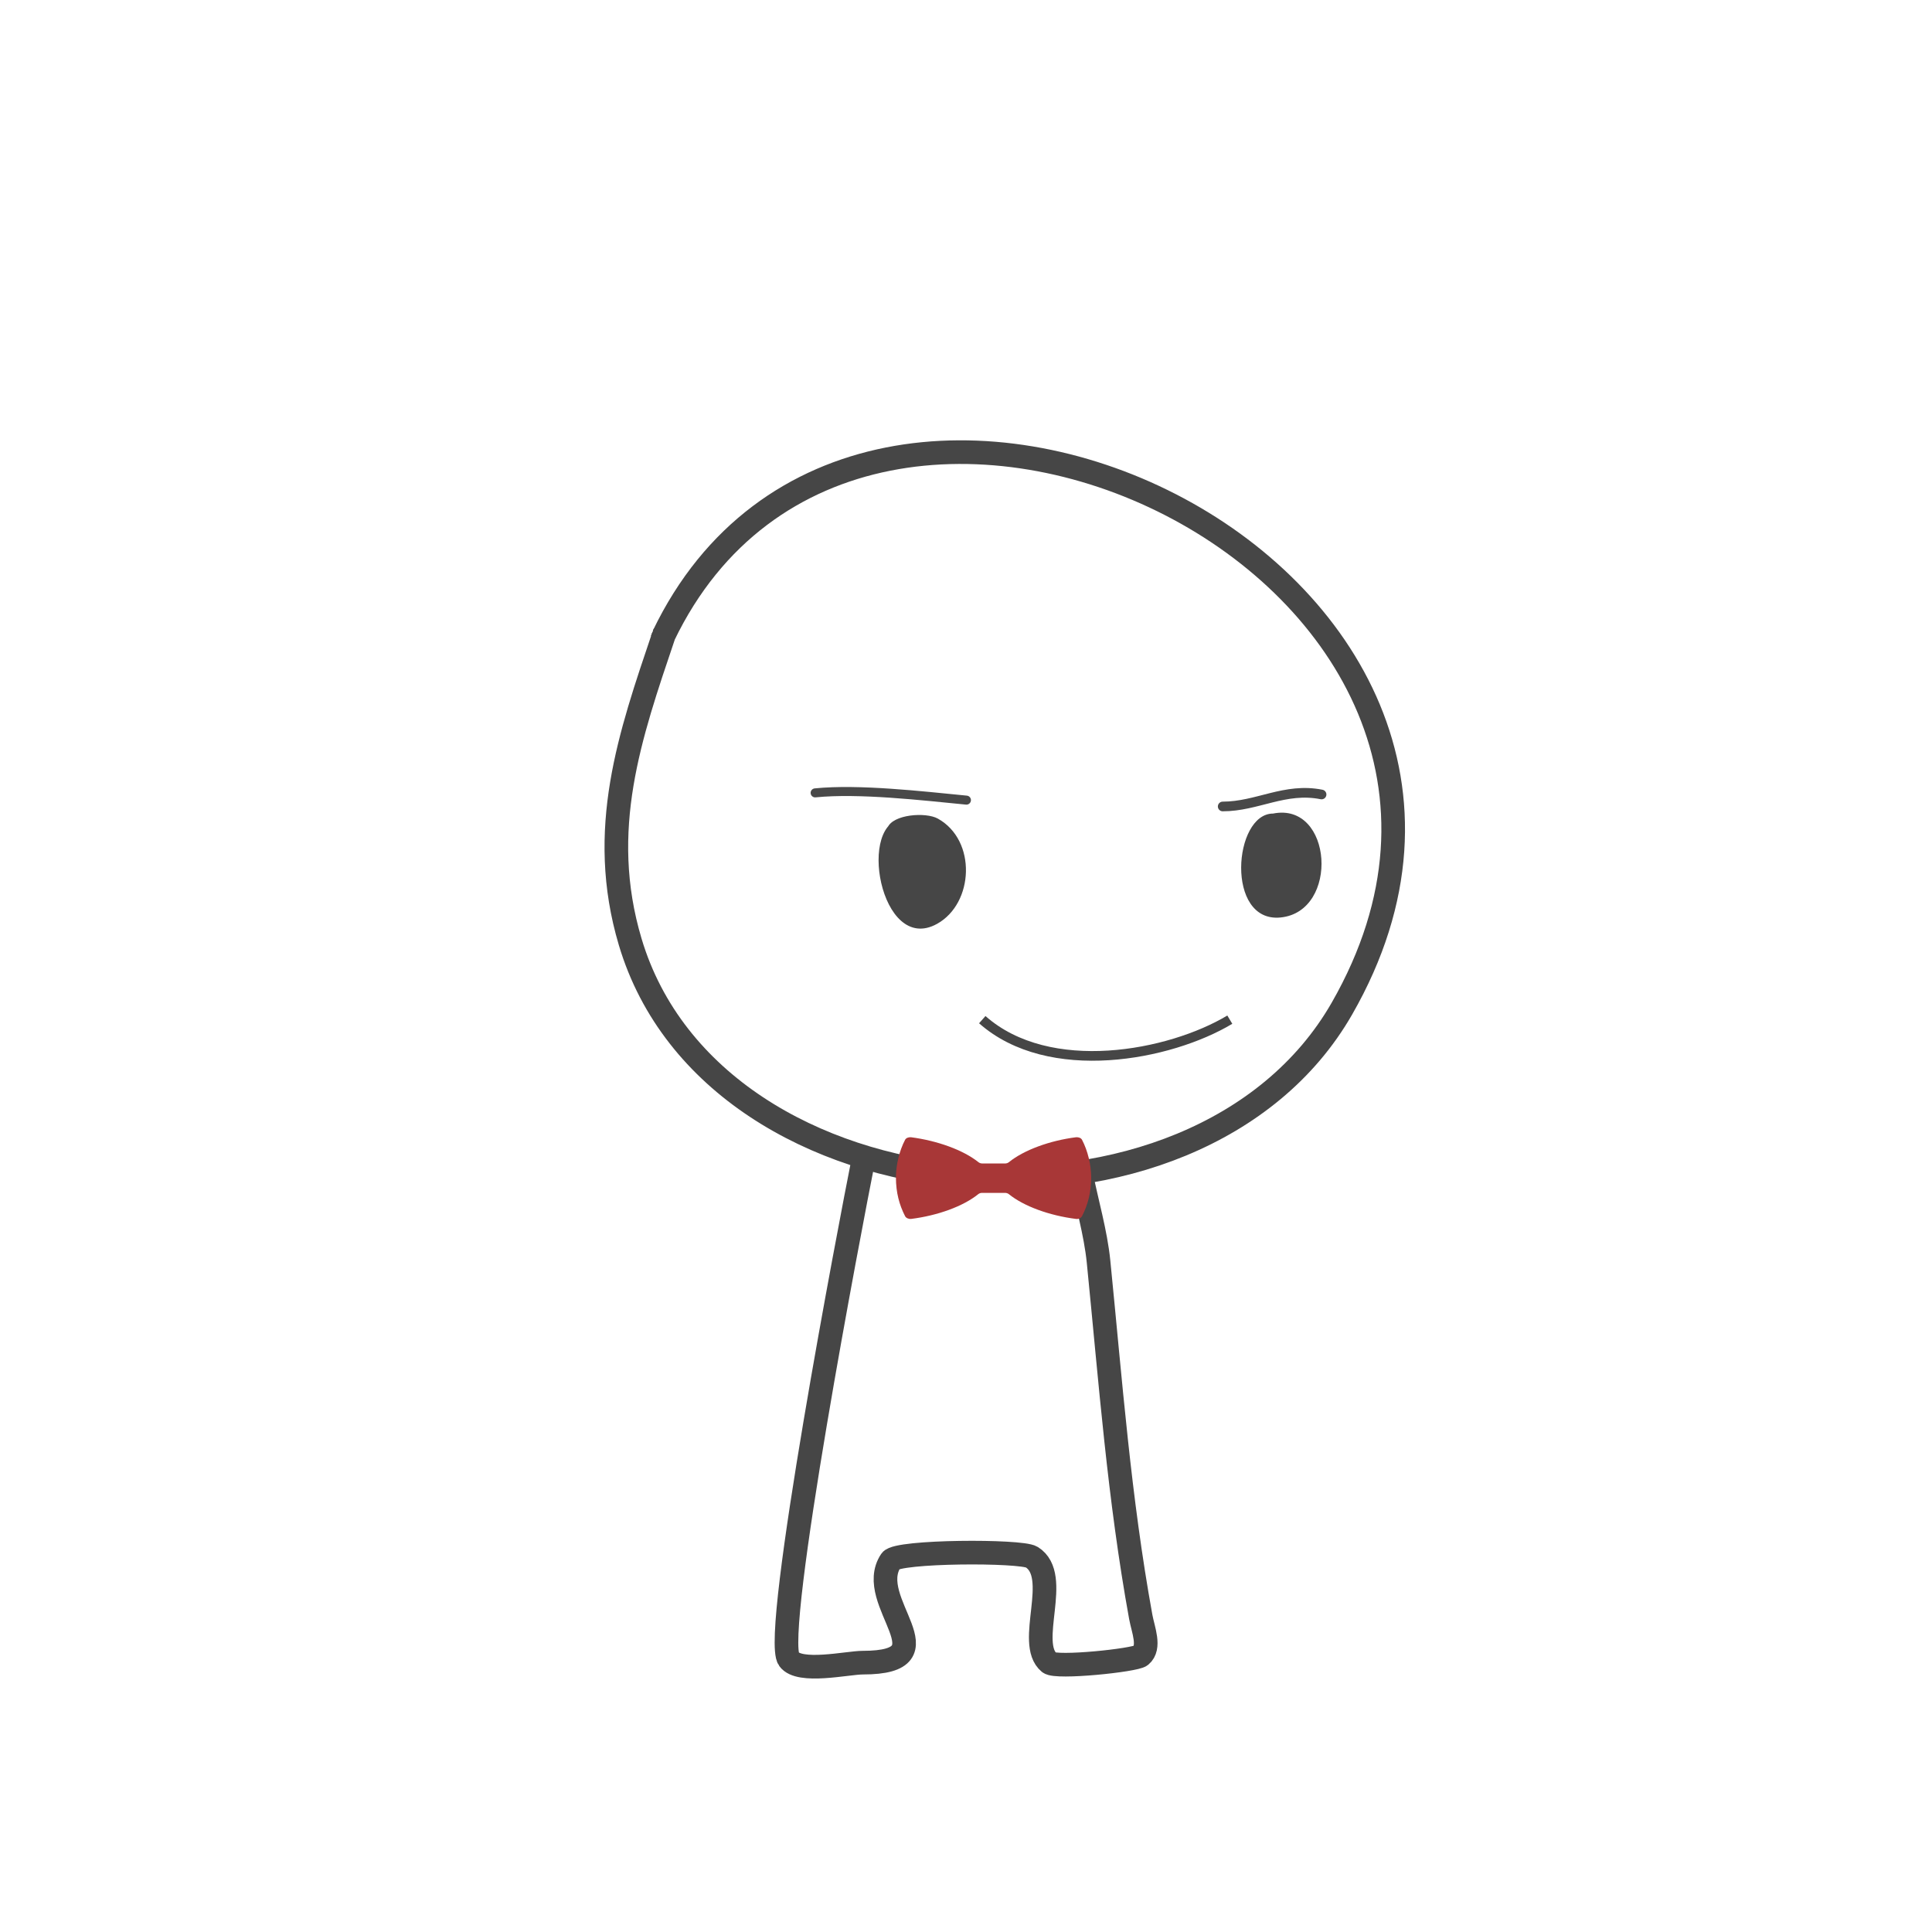 <svg id="eBP9KuvokpI1" xmlns="http://www.w3.org/2000/svg" xmlns:xlink="http://www.w3.org/1999/xlink" viewBox="0 0 300 300" shape-rendering="geometricPrecision" text-rendering="geometricPrecision" project-id="773ccda9650f4831b6f9f9871cea059a" export-id="f2f63ba9414644d89973cb502b7ccc38" cached="true"><g transform="matrix(1.109 0 0 1.109-10.089-1.744)"><g transform="matrix(1.103 0 0 1.103-26.852-49.526)"><g><path d="M116.824,127.059c-4.235,12.542-8.475,24.582-4.235,38.824c10.675,35.858,71.929,40.635,90.353,8.471c31.623-55.206-60.99-99.59-86.118-47.336" paint-order="stroke fill markers" fill="none" fill-rule="evenodd" stroke="#464646" stroke-width="3"/></g><g><path d="M142.114,193.958c-1.439,7.194-11.552,59.944-9.381,62.983c1.329,1.861,7.461.447,9.381.447c11.432,0,.101-7.745,3.574-12.954.82-1.23,16.519-1.29,17.868-.447c3.864,2.415-.769,10.899,2.233,13.401.893.744,10.899-.298,11.614-.893c1.258-1.049.293-3.302,0-4.914-2.744-15.091-3.824-29.749-5.36-45.116-.366-3.656-1.5-7.499-2.233-11.167" paint-order="stroke fill markers" fill="none" fill-rule="evenodd" stroke="#464646" stroke-width="3"/></g><g><path d="M194.196,149.603c-5.045,0-6.066,13.893.955,13.191c7.508-.751,6.619-14.706-.955-13.191" fill="#464646" stroke-width="0"/></g><g><path d="M147.481,150.242c-6.222,0-3.185,17.388,4.066,13.36c4.684-2.602,5.053-10.607.097-13.36-1.53-.85-5.704-.553-6.39,1.162" fill="#464646" stroke-width="0"/></g></g></g><path d="M126.996,119.337c6.694-1.339,16.608-1.159,23.498-1.159" transform="matrix(.995 0.097-.097 0.995 11.789-7.942)" fill="none" stroke="#494949" stroke-width="1.4" stroke-linecap="round"/><path d="M190.147,122.328c5.368,0,9.666-2.998,15.352-1.861" transform="translate(-.287 2.9)" fill="none" stroke="#494949" stroke-width="1.5" stroke-linecap="round"/><path d="M88,45v0c0-7-1.5-14.6-4-20.5-.4-1-1.5-1.5-2.6-1.4C69.9,24.9,58.6,30,52,36.6c-.5.5-1.1.7-1.7.7-2.3,0-7.7,0-9.9,0-.7,0-1.3-.3-1.7-.7C32,30,20.8,25,9.2,23.1c-1.1-.1-2.2.4-2.6,1.4-2.5,5.9-4,13.5-4,20.5h.4c0,0,0,.2,0,.2s0-.2,0-.2h-.4c0,8,1.5,14.8,4,20.8.4,1,1.5,1.6,2.6,1.5C20.8,65.5,32,60.5,38.6,53.9c.5-.5,1.1-.7,1.7-.7c2.3,0,7.8,0,10,0c.7,0,1.3.3,1.7.7c6.6,6.6,17.8,11.6,29.4,13.4c1.1.2,2.1-.5,2.6-1.5c2.5-6,4-12.8,4-20.8v0c0,0,0,.2,0,.2s0-.2,0-.2Z" transform="matrix(.355 0 0 0.287 138.198 169.96)" fill="#a83737"/><path d="M152.527,158.332c10.411,9.203,29.121,5.59,38.438,0" fill="none" stroke="#464646" stroke-width="1.5"/><rect width="1.92" height="1.28" rx="0" ry="0" transform="matrix(1.358 0.533-.365 0.931 101.548 97.555)" fill="#464646" stroke-width="0"/></svg>
